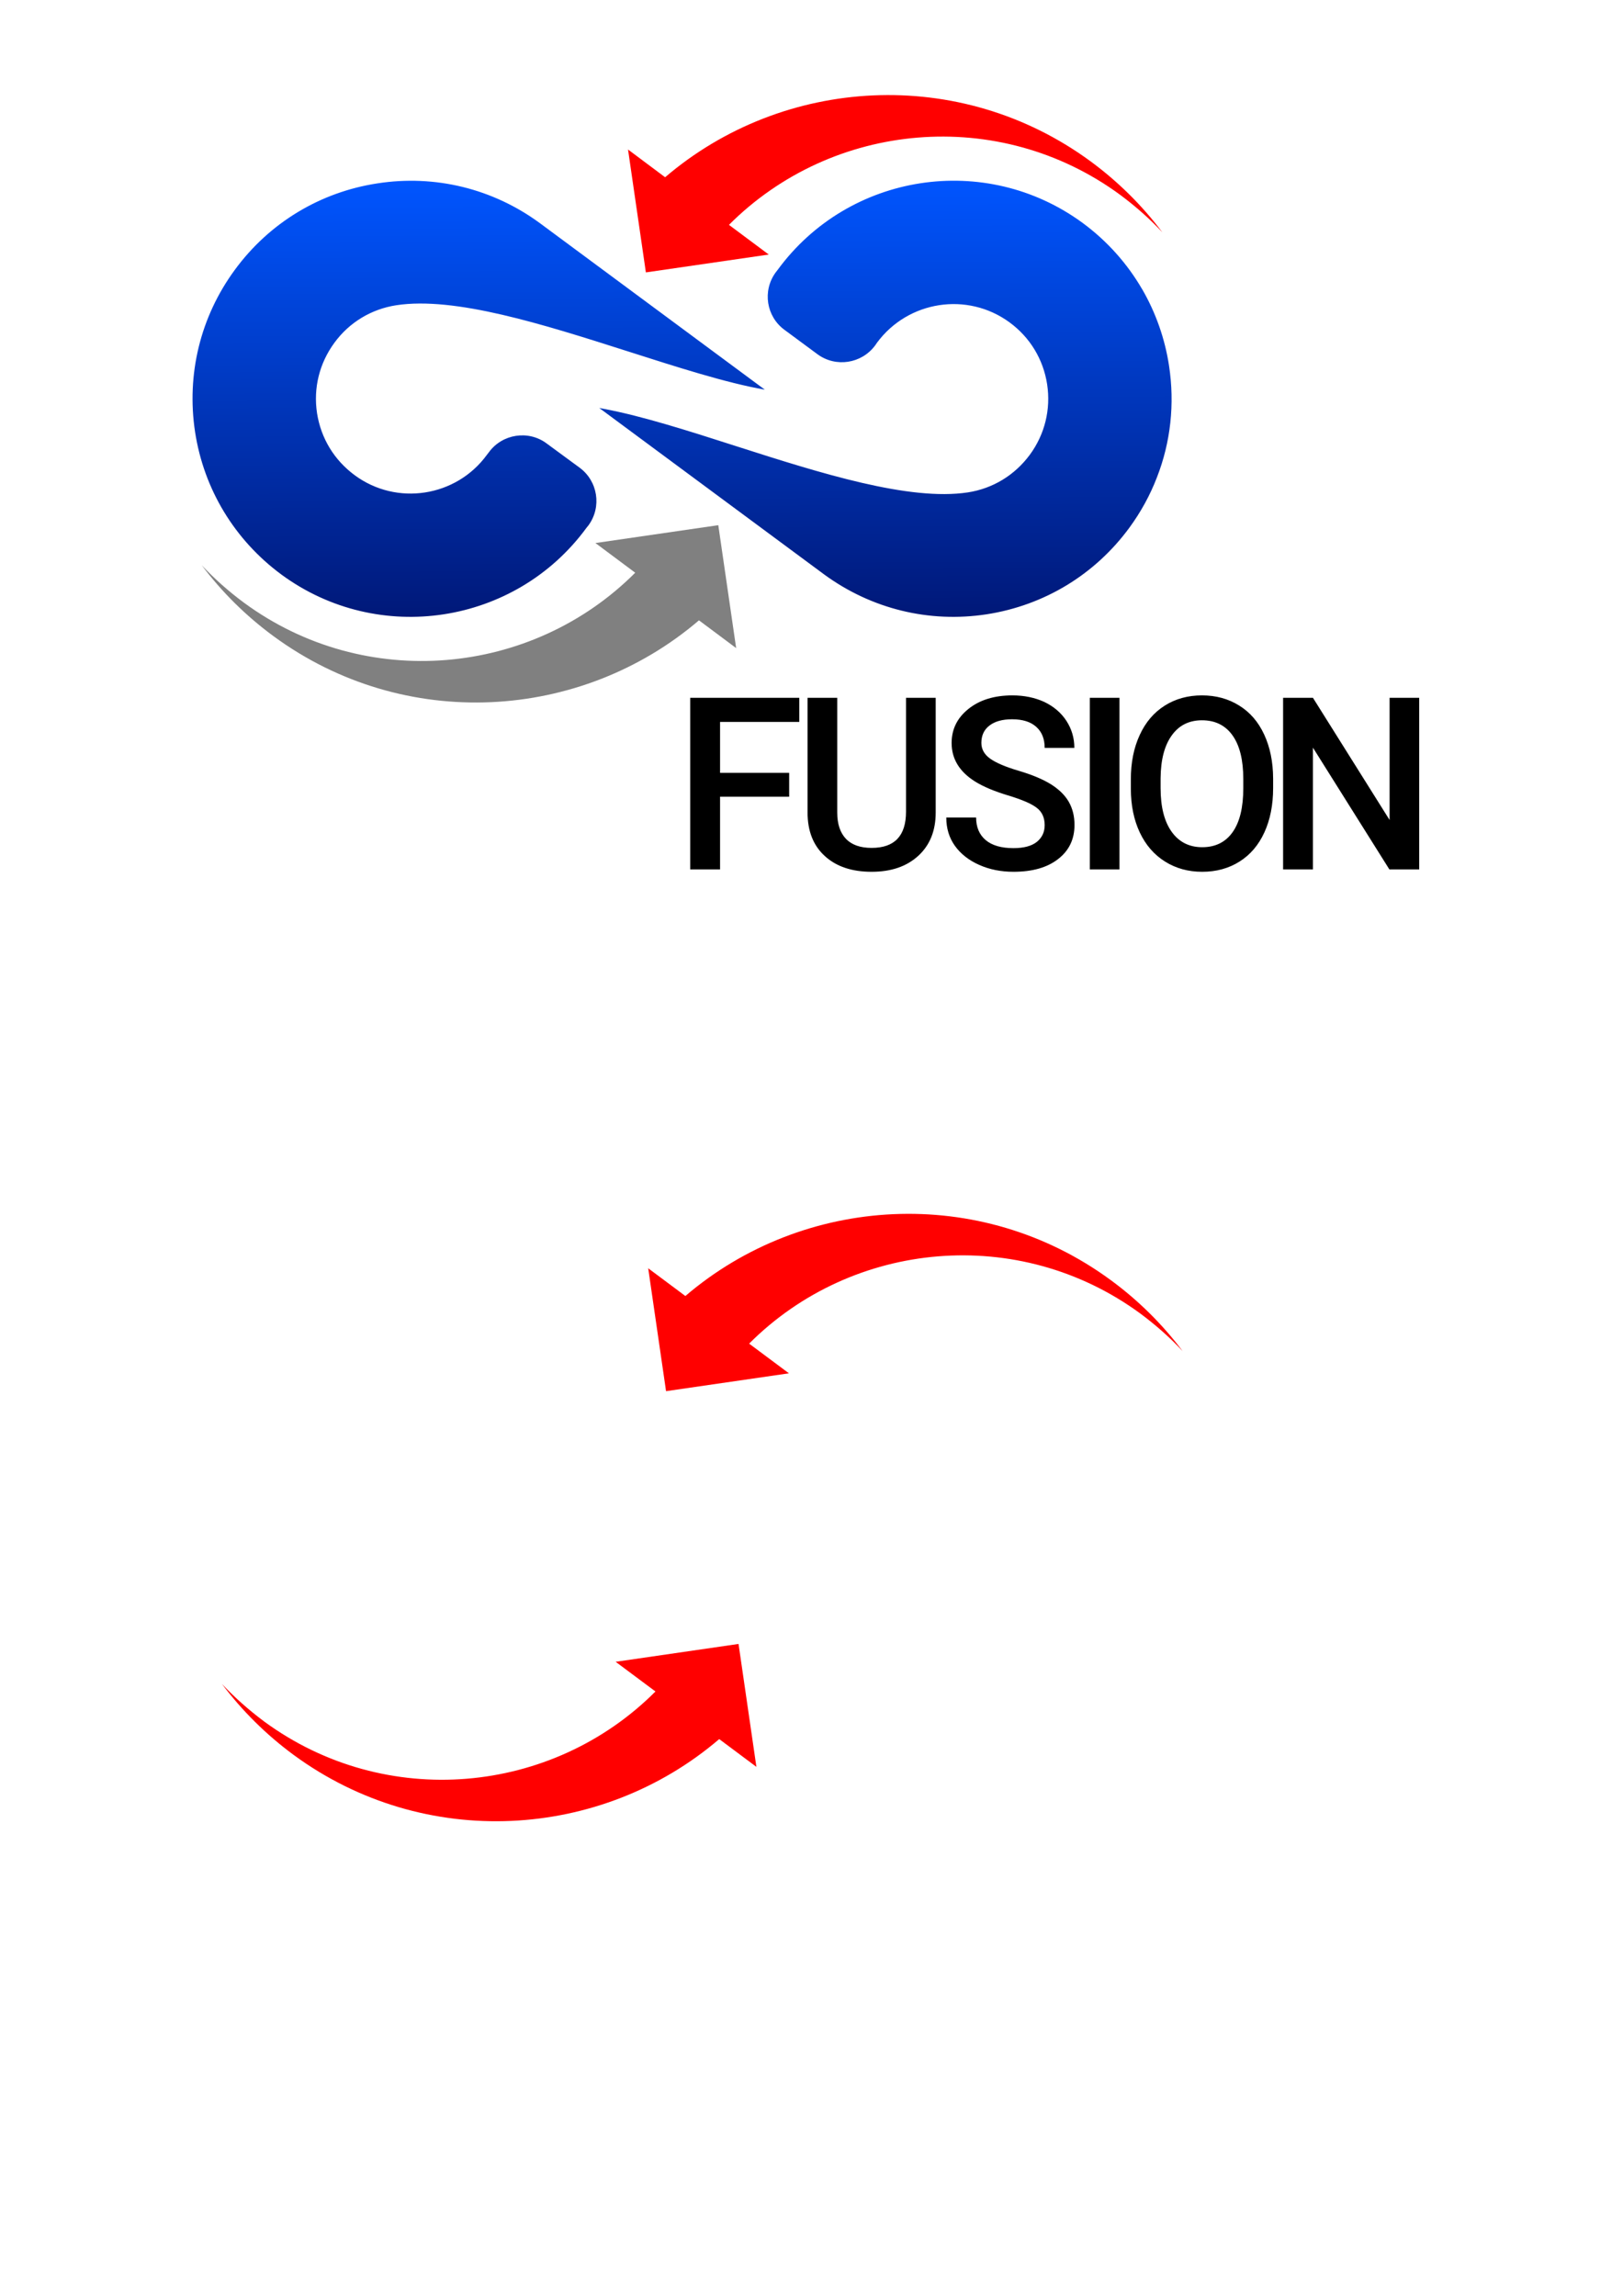 <?xml version="1.0" encoding="UTF-8"?>
<!DOCTYPE svg PUBLIC "-//W3C//DTD SVG 1.1//EN" "http://www.w3.org/Graphics/SVG/1.1/DTD/svg11.dtd">

<svg xmlns="http://www.w3.org/2000/svg" xml:space="preserve" width="210mm" height="297mm" version="1.1" style="shape-rendering:geometricPrecision; text-rendering:geometricPrecision; image-rendering:optimizeQuality; fill-rule:evenodd; clip-rule:evenodd"
viewBox="0 0 21000 29700"
 xmlns:xlink="http://www.w3.org/1999/xlink">
 <defs>
  <style type="text/css">
   <![CDATA[
    .fil2 {fill:black}
    .fil4 {fill:aqua}
    .fil10 {fill:#333333}
    .fil7 {fill:gray}
    .fil3 {fill:red}
    .fil1 {fill:white}
    .fil8 {fill:black;fill-rule:nonzero}
    .fil9 {fill:white;fill-rule:nonzero}
    .fil6 {fill:url(#id12)}
    .fil0 {fill:url(#id13)}
    .fil5 {fill:url(#id14)}
   ]]>
  </style>
    <mask id="id0">
  <linearGradient id="id1" gradientUnits="userSpaceOnUse" x1="24371" y1="-1271.86" x2="35242.9" y2="8465.82">
   <stop offset="0" style="stop-opacity:1; stop-color:white"/>
   <stop offset="1" style="stop-opacity:0; stop-color:white"/>
  </linearGradient>
     <rect style="fill:url(#id1)" x="24758" y="3729" width="9779" height="8082"/>
    </mask>
    <mask id="id2">
  <linearGradient id="id3" gradientUnits="userSpaceOnUse" x1="24371" y1="14047.6" x2="35242.9" y2="23785.3">
   <stop offset="0" style="stop-opacity:1; stop-color:white"/>
   <stop offset="1" style="stop-opacity:0; stop-color:white"/>
  </linearGradient>
     <rect style="fill:url(#id3)" x="24758" y="19048" width="9779" height="8082"/>
    </mask>
    <mask id="id4">
  <linearGradient id="id5" gradientUnits="userSpaceOnUse" x1="14848.5" y1="11367.1" x2="14484.8" y2="9027.15">
   <stop offset="0" style="stop-opacity:1; stop-color:white"/>
   <stop offset="1" style="stop-opacity:0; stop-color:white"/>
  </linearGradient>
     <rect style="fill:url(#id5)" x="8931" y="8996" width="9431" height="1575"/>
    </mask>
    <mask id="id6">
  <linearGradient id="id7" gradientUnits="userSpaceOnUse" x1="2183.93" y1="8582.5" x2="14472.3" y2="20792.5">
   <stop offset="0" style="stop-opacity:1; stop-color:white"/>
   <stop offset="1" style="stop-opacity:0; stop-color:white"/>
  </linearGradient>
     <rect style="fill:url(#id7)" x="2731" y="15684" width="13851" height="11445"/>
    </mask>
    <mask id="id8">
  <linearGradient id="id9" gradientUnits="userSpaceOnUse" x1="13781.1" y1="24522.6" x2="13781.1" y2="25841.8">
   <stop offset="0" style="stop-opacity:0.6; stop-color:white"/>
   <stop offset="0.251" style="stop-opacity:0.702; stop-color:white"/>
   <stop offset="1" style="stop-opacity:0; stop-color:white"/>
  </linearGradient>
     <rect style="fill:url(#id9)" x="10374" y="24985" width="7885" height="638"/>
    </mask>
    <mask id="id10">
  <linearGradient id="id11" gradientUnits="userSpaceOnUse" x1="10595" y1="21905.7" x2="10595" y2="16987">
   <stop offset="0" style="stop-opacity:1; stop-color:white"/>
   <stop offset="1" style="stop-opacity:0; stop-color:white"/>
  </linearGradient>
     <rect style="fill:url(#id11)" x="2744" y="16800" width="12640" height="2568"/>
    </mask>
  <linearGradient id="id12" gradientUnits="userSpaceOnUse" x1="8811.37" y1="2337.51" x2="8839.29" y2="7980.54">
   <stop offset="0" style="stop-opacity:1; stop-color:#0055FF"/>
   <stop offset="1" style="stop-opacity:1; stop-color:#001878"/>
  </linearGradient>
  <linearGradient id="id13" gradientUnits="userSpaceOnUse" xlink:href="#id12" x1="29178.5" y1="1221.83" x2="29296" y2="11799.8">
  </linearGradient>
  <linearGradient id="id14" gradientUnits="userSpaceOnUse" xlink:href="#id12" x1="29178.5" y1="16541.3" x2="29296" y2="27119.2">
  </linearGradient>
 </defs>
 <g id="Слой_x0020_1">
  <g id="_2422298942848">
   <rect class="fil0" x="23948" y="1222" width="10579" height="10579" rx="1736" ry="1736"/>
   <path class="fil1" d="M27937 4906l2056 1522c-357,-63 -801,-206 -1258,-352 -765,-244 -1572,-502 -2108,-419 -227,35 -428,156 -564,342 -137,188 -193,414 -158,643 36,229 156,429 344,566 382,283 926,200 1207,-186l19 -25c122,-166 359,-202 526,-79l300 221c168,122 205,358 82,526l-19 25c-648,884 -1897,1076 -2782,427 -429,-316 -710,-779 -790,-1304 -81,-524 47,-1051 363,-1479 313,-429 778,-710 1302,-789 526,-82 1052,48 1480,361zm5501 605c123,212 207,448 245,697 54,350 15,700 -110,1021 -63,162 -147,316 -252,460 -314,427 -778,708 -1303,789 -526,81 -1052,-49 -1481,-363l-2056 -1520c15,2 30,5 45,8 350,66 774,202 1215,343 763,245 1571,500 2106,419 228,-35 428,-157 565,-343 137,-186 193,-415 158,-643 -35,-229 -156,-429 -343,-566 -385,-281 -926,-198 -1209,185l-17 25c-124,167 -360,204 -527,81l-300 -221c-169,-122 -204,-358 -82,-525l19 -25c649,-885 1897,-1078 2782,-428 225,165 409,371 545,606l0 0z"/>
   <line class="fil1" x1="28817" y1="4904" x2="28817" y2= "4904" />
   <path class="fil1" d="M28817 4904c0,0 0,0 0,0z"/>
   <path class="fil1" d="M33237 4649c-1108,-813 -2628,-671 -3572,274l364 271 -1122 163 -163 -1122 339 253c1079,-923 2692,-1020 3885,-144 251,185 471,404 655,648 -116,-125 -246,-239 -386,-343z"/>
   <path class="fil1" d="M25238 8373c1108,813 2628,671 3572,-274l-364 -272 1122 -163 163 1122 -339 -253c-1079,923 -2692,1021 -3885,145 -251,-185 -471,-404 -655,-648 117,125 246,239 386,343z"/>
   <path class="fil2" style="mask:url(#id0)" d="M27937 4906l1900 1406 -2 -14 -12 2 -2 -17 -13 2 -2 -17 -12 2 -2 -17 -13 2 -2 -17 -12 2 -3 -17 -12 2 -2 -17 -12 2 -3 -17 -12 2 -2 -17 -12 2 -3 -17 -12 2 -2 -17 -12 2 -3 -17 -12 2 -2 -17 -12 2 -3 -17 -12 2 -2 -16 -13 1 -2 -16 -12 1 -3 -16 -12 1 -2 -16 -12 1 -3 -16 -12 1 -2 -16 -12 1 -3 -16 -12 2 -2 -17 -12 2 -3 -17 -12 2 -2 -17 -12 2 -3 -17 -12 2 -2 -17 -13 2 -2 -17 -12 2 -3 -17 -12 2 -2 -17 -12 2 -3 -17 -12 2 -2 -17 -12 2 -3 -17 -12 2 -2 -17 -12 2 -3 -17 -12 2 -2 -17 -12 2 -3 -17 -12 2 -2 -17 -13 2 -2 -17 -12 2 -3 -16 -12 1 -2 -16 -12 1 -3 -16 -12 1 -2 -16 -12 1 -3 -16 -12 1 -2 -16 -12 1 -3 -16 -12 2 -2 -17 -12 2 -3 -17 -12 2 -2 -17 -13 2 -2 -17 -12 2 -2 -17 -13 2 -2 -17 -12 2 -3 -17 -12 2 -2 -17 -12 2 -3 -17 -12 2 -2 -17 -12 2 -3 -17 -12 2 -2 -17 -12 2 -3 -17 -12 2 -2 -17 -13 2 -2 -17 -12 2 -2 -17 -13 2 -2 -17 -12 2 -3 -16 -12 1 -2 -16 -12 1 -163 -1122 339 253c1079,-923 2692,-1020 3885,-144 249,183 428,378 635,591l924 950 0 4179c0,955 -782,1736 -1737,1736l-4307 0 -3365 -3461c-96,-97 -184,-201 -266,-309 6,6 11,12 16,17l-1 -2c5,6 11,11 16,17l-2 -2c6,6 11,11 17,17l-2 -2 16 17 -2 -2 15 15c64,69 232,208 313,268 309,226 650,378 1001,460l-903 -929c-680,-701 -762,-1779 -181,-2570 651,-887 1896,-1077 2782,-428zm1942 1437l0 0 0 0 0 0zm-14 -10l-1 -5 -5 1 6 4zm-14 -11l-1 -9 -10 1 11 8zm-4926 1783l0 0m3906 -3186c0,0 0,0 0,0zm-14 -15c0,0 0,0 0,0zm0 0l0 0z"/>
   <path class="fil1" d="M27946 4912l2055 1522c-357,-64 -801,-206 -1258,-352 -765,-244 -1572,-502 -2107,-419 -228,35 -429,156 -565,342 -137,188 -193,414 -158,643 36,229 157,429 344,566 383,283 926,200 1207,-186l19 -25c122,-166 359,-202 526,-79l300 221c168,122 205,358 82,526l-19 25c-648,884 -1897,1076 -2782,427 -429,-316 -710,-779 -790,-1304 -81,-525 48,-1051 363,-1479 314,-429 778,-710 1302,-789 526,-82 1052,48 1481,361zm5501 605c123,212 206,448 245,697 53,350 14,700 -111,1021 -63,162 -147,316 -252,460 -314,427 -778,708 -1303,789 -526,81 -1052,-49 -1481,-363l-2055 -1520c14,2 29,5 44,8 351,66 775,202 1215,343 763,245 1571,500 2106,419 229,-35 428,-157 565,-343 137,-186 193,-415 158,-643 -34,-229 -156,-429 -343,-566 -384,-281 -926,-198 -1209,185l-17 25c-124,167 -359,204 -526,81l-301 -221c-168,-122 -204,-358 -82,-525l19 -25c649,-885 1897,-1078 2783,-428 224,165 409,371 545,606l0 0z"/>
   <line class="fil1" x1="28825" y1="4910" x2="28825" y2= "4910" />
   <path class="fil1" d="M28825 4910c0,0 0,0 0,0z"/>
   <path class="fil3" d="M33245 4655c-1108,-813 -2628,-671 -3572,274l364 271 -1122 163 -163 -1122 339 253c1079,-923 2692,-1020 3885,-144 251,185 472,404 655,648 -116,-125 -246,-239 -386,-343z"/>
   <path class="fil4" d="M25247 8379c1107,813 2627,671 3571,-274l-364 -272 1122 -163 163 1122 -339 -253c-1079,923 -2691,1021 -3884,145 -252,-185 -472,-404 -656,-648 117,124 246,239 387,343z"/>
  </g>
  <g id="_2385880875024">
   <path class="fil5" d="M25684 16541l7106 0c955,0 1737,781 1737,1736l0 7106c0,955 -782,1737 -1737,1737l-7106 0c-955,0 -1736,-782 -1736,-1737l0 -7106c0,-955 781,-1736 1736,-1736z"/>
   <path class="fil1" d="M27937 20226l2056 1521c-357,-63 -801,-206 -1258,-352 -765,-244 -1572,-501 -2108,-418 -227,35 -428,156 -564,342 -137,188 -193,413 -158,643 36,229 156,428 344,566 382,282 926,199 1207,-186l19 -25c122,-166 359,-203 526,-80l300 221c168,123 205,359 82,526l-19 25c-648,884 -1897,1077 -2782,427 -429,-315 -710,-778 -790,-1303 -81,-525 47,-1052 363,-1480 313,-429 778,-709 1302,-789 526,-81 1052,48 1480,362zm5501 605c123,212 207,447 245,697 54,349 15,699 -110,1021 -63,161 -147,316 -252,459 -314,428 -778,709 -1303,789 -526,81 -1052,-48 -1481,-362l-2056 -1521c15,3 30,6 45,8 350,67 774,203 1215,343 763,245 1571,501 2106,420 228,-35 428,-157 565,-344 137,-186 193,-414 158,-643 -35,-228 -156,-429 -343,-566 -385,-281 -926,-197 -1209,186l-17 25c-124,167 -360,204 -527,81l-300 -221c-169,-122 -204,-359 -82,-525l19 -25c649,-886 1897,-1078 2782,-428 225,165 409,371 545,606l0 0z"/>
   <line class="fil1" x1="28817" y1="20224" x2="28817" y2= "20224" />
   <path class="fil1" d="M28817 20224c0,0 0,-1 0,0z"/>
   <path class="fil1" d="M33237 19968c-1108,-813 -2628,-671 -3572,275l364 271 -1122 163 -163 -1122 339 253c1079,-923 2692,-1021 3885,-145 251,186 471,404 655,648 -116,-124 -246,-239 -386,-343z"/>
   <path class="fil1" d="M25238 23692c1108,813 2628,671 3572,-274l-364 -271 1122 -163 163 1122 -339 -253c-1079,923 -2692,1020 -3885,144 -251,-185 -471,-403 -655,-648 117,125 246,239 386,343z"/>
   <path class="fil2" style="mask:url(#id2)" d="M27937 20226l1900 1406 -2 -15 -12 2 -2 -17 -13 2 -2 -17 -12 2 -2 -16 -13 1 -2 -16 -12 1 -3 -16 -12 1 -2 -16 -12 1 -3 -16 -12 1 -2 -16 -12 1 -3 -16 -12 2 -2 -17 -12 2 -3 -17 -12 2 -2 -17 -12 2 -3 -17 -12 2 -2 -17 -13 2 -2 -17 -12 2 -3 -17 -12 2 -2 -17 -12 2 -3 -17 -12 2 -2 -17 -12 2 -3 -17 -12 2 -2 -17 -12 2 -3 -17 -12 2 -2 -17 -12 2 -3 -17 -12 2 -2 -17 -13 2 -2 -17 -12 2 -3 -16 -12 1 -2 -16 -12 1 -3 -16 -12 1 -2 -16 -12 1 -3 -16 -12 1 -2 -16 -12 1 -3 -16 -12 2 -2 -17 -12 2 -3 -17 -12 2 -2 -17 -13 2 -2 -17 -12 2 -3 -17 -12 2 -2 -17 -12 2 -3 -17 -12 2 -2 -17 -12 2 -3 -17 -12 2 -2 -17 -12 2 -3 -17 -12 2 -2 -17 -12 2 -3 -17 -12 2 -2 -17 -13 2 -2 -17 -12 2 -2 -17 -13 2 -2 -17 -12 2 -3 -16 -12 1 -2 -16 -12 1 -3 -16 -12 1 -2 -16 -12 1 -3 -16 -12 1 -2 -16 -12 1 -3 -16 -12 2 -2 -17 -13 2 -2 -17 -12 2 -2 -17 -13 2 -2 -17 -12 2 -3 -17 -12 2 -2 -17 -12 2 -163 -1122 339 253c1079,-923 2692,-1021 3885,-145 249,183 428,379 635,592l924 949 0 4179c0,955 -782,1737 -1737,1737l-4307 0 -3365 -3461c-96,-98 -184,-201 -266,-310 6,6 11,12 16,18l-1 -3c5,6 11,12 16,18l-2 -3c6,6 11,12 17,18l-2 -3 16 17 -2 -2 15 15c64,70 232,208 313,268 309,227 650,379 1001,460l-903 -929c-680,-700 -762,-1779 -181,-2570 651,-887 1896,-1077 2782,-427zm1942 1436l0 0 0 0 0 0zm-14 -10l-1 -5 -5 1 6 4zm-14 -10l-1 -10 -10 2 11 8zm-4926 1782l0 0m3906 -3185c0,-1 0,-1 0,0zm-14 -15c0,0 0,-1 0,0zm0 0l0 0z"/>
   <path class="fil1" d="M27946 20232l2055 1521c-357,-63 -801,-206 -1258,-352 -765,-244 -1572,-501 -2107,-418 -228,35 -429,156 -565,342 -137,188 -193,413 -158,643 36,229 157,428 344,566 383,282 926,199 1207,-186l19 -25c122,-166 359,-203 526,-80l300 221c168,123 205,359 82,526l-19 25c-648,884 -1897,1077 -2782,427 -429,-315 -710,-778 -790,-1303 -81,-525 48,-1052 363,-1480 314,-429 778,-709 1302,-789 526,-81 1052,48 1481,362zm5501 605c123,212 206,447 245,697 53,349 14,699 -111,1021 -63,161 -147,316 -252,459 -314,428 -778,709 -1303,789 -526,81 -1052,-48 -1481,-362l-2055 -1521c14,3 29,6 44,8 351,66 775,203 1215,343 763,245 1571,501 2106,420 229,-35 428,-158 565,-344 137,-186 193,-414 158,-643 -34,-228 -156,-429 -343,-566 -384,-281 -926,-197 -1209,186l-17 25c-124,167 -359,204 -526,81l-301 -221c-168,-122 -204,-359 -82,-526l19 -24c649,-886 1897,-1078 2783,-428 224,164 409,371 545,606l0 0z"/>
   <line class="fil1" x1="28825" y1="20230" x2="28825" y2= "20230" />
   <path class="fil1" d="M28825 20230c0,-1 0,-1 0,0z"/>
   <path class="fil3" d="M33245 19974c-1108,-813 -2628,-671 -3572,275l364 271 -1122 163 -163 -1122 339 253c1079,-923 2692,-1021 3885,-145 251,185 472,404 655,648 -116,-124 -246,-239 -386,-343z"/>
   <path class="fil3" d="M25247 23698c1107,813 2627,671 3571,-274l-364 -271 1122 -163 163 1122 -339 -253c-1079,923 -2691,1020 -3884,144 -252,-185 -472,-403 -656,-648 117,125 246,239 387,343z"/>
  </g>
  <g id="_2385880903088">
   <path class="fil1" d="M6971 2877l2914 2156c-507,-90 -1136,-292 -1784,-499 -1084,-346 -2227,-711 -2986,-593 -323,49 -607,221 -800,485 -195,266 -274,586 -225,911 52,324 223,607 488,802 542,400 1312,283 1710,-264l27 -35c174,-235 510,-287 746,-113l425 313c239,174 290,509 117,746l-27 36c-919,1252 -2689,1525 -3944,605 -607,-447 -1005,-1104 -1119,-1848 -114,-744 68,-1490 515,-2097 444,-607 1103,-1005 1845,-1118 746,-116 1491,68 2098,513zm7796 857c175,300 293,634 348,988 76,495 20,991 -157,1447 -89,229 -208,448 -357,651 -445,606 -1103,1004 -1846,1119 -746,114 -1492,-70 -2100,-515l-2913 -2154c21,3 42,7 63,11 497,94 1098,287 1722,486 1082,347 2227,710 2984,594 325,-49 608,-222 802,-486 194,-264 273,-588 224,-912 -49,-324 -221,-607 -486,-802 -546,-398 -1313,-280 -1714,263l-25 36c-175,236 -509,289 -745,114l-426 -313c-239,-173 -289,-508 -117,-744l27 -35c921,-1256 2689,-1528 3944,-607 319,234 580,526 772,859l0 0z"/>
   <line class="fil1" x1="8217" y1="2873" x2="8217" y2= "2873" />
   <path class="fil1" d="M8217 2873c0,0 0,0 0,0z"/>
   <path class="fil1" d="M14481 2512c-1569,-1152 -3724,-951 -5061,388l515 385 -1590 231 -231 -1590 481 358c1529,-1308 3814,-1446 5505,-204 357,262 669,572 929,918 -165,-177 -349,-339 -548,-486z"/>
   <path class="fil1" d="M3146 7789c1570,1153 3724,951 5061,-388l-515 -385 1591 -231 230 1591 -480 -359c-1530,1308 -3815,1446 -5506,205 -356,-263 -668,-572 -928,-918 165,176 348,338 547,485z"/>
   <path class="fil6" d="M6983 2885l2913 2156c-506,-89 -1135,-292 -1783,-499 -1084,-346 -2228,-710 -2987,-593 -322,50 -607,222 -799,485 -195,266 -274,586 -225,911 51,325 222,607 488,803 542,400 1312,282 1710,-264l27 -35c173,-236 510,-288 745,-113l426 313c238,174 290,508 117,746l-28 35c-918,1252 -2688,1525 -3943,605 -607,-447 -1006,-1104 -1120,-1847 -113,-744 68,-1490 515,-2098 445,-607 1103,-1005 1846,-1118 745,-115 1491,68 2098,513zm7796 857c174,301 293,635 347,988 76,496 21,992 -157,1447 -88,229 -208,448 -357,651 -445,606 -1102,1004 -1846,1119 -745,114 -1491,-69 -2100,-514l-2912 -2155c21,4 42,8 63,12 497,93 1098,286 1721,486 1082,347 2228,709 2985,594 324,-50 607,-223 802,-487 194,-264 273,-587 224,-911 -50,-324 -222,-608 -487,-802 -545,-399 -1312,-280 -1714,263l-24 35c-175,237 -509,289 -746,115l-425 -314c-239,-173 -290,-507 -117,-744l27 -35c920,-1255 2688,-1527 3944,-607 318,234 579,527 772,860l0 -1z"/>
   <line class="fil1" x1="8229" y1="2882" x2="8229" y2= "2882" />
   <path class="fil1" d="M8229 2882c0,0 0,0 0,0z"/>
   <path class="fil3" d="M14493 2520c-1570,-1152 -3724,-951 -5061,389l515 384 -1590 231 -231 -1590 480 359c1530,-1308 3815,-1447 5506,-205 356,262 668,572 928,918 -164,-176 -348,-338 -547,-486z"/>
   <path class="fil7" d="M3158 7798c1569,1152 3724,951 5061,-389l-515 -384 1590 -231 231 1590 -481 -359c-1529,1308 -3814,1447 -5505,205 -357,-262 -669,-572 -929,-918 165,176 349,339 548,486z"/>
   <path class="fil8" d="M10211 10307l-894 0 0 940 -386 0 0 -2220 1411 0 0 312 -1025 0 0 659 894 0 0 309zm1896 -1280l0 1484c0,236 -75,423 -226,561 -151,138 -352,206 -603,206 -254,0 -456,-67 -605,-203 -150,-136 -224,-324 -224,-565l0 -1483 384 0 0 1485c0,148 38,261 113,340 75,78 186,117 332,117 297,0 445,-156 445,-469l0 -1473 384 0zm1410 1648c0,-97 -34,-173 -103,-225 -68,-53 -192,-106 -371,-160 -179,-54 -321,-114 -427,-180 -202,-127 -303,-293 -303,-498 0,-179 73,-326 219,-442 145,-116 335,-174 567,-174 155,0 292,29 414,85 120,58 216,138 285,244 68,105 103,221 103,350l-384 0c0,-116 -36,-207 -109,-272 -72,-65 -176,-98 -312,-98 -126,0 -223,27 -293,81 -70,53 -105,128 -105,225 0,81 38,149 113,203 76,54 199,107 372,158 173,51 312,110 417,175 104,66 181,142 229,226 49,86 74,185 74,299 0,185 -71,333 -213,442 -141,110 -334,164 -577,164 -160,0 -308,-29 -443,-89 -135,-60 -239,-142 -314,-246 -75,-105 -112,-227 -112,-367l386 0c0,126 42,223 125,293 83,69 202,103 358,103 134,0 235,-27 303,-81 67,-55 101,-126 101,-216zm968 572l-384 0 0 -2220 384 0 0 2220zm1988 -1052c0,218 -38,409 -113,573 -75,164 -182,290 -322,378 -140,88 -300,132 -483,132 -180,0 -340,-44 -480,-132 -141,-88 -250,-213 -327,-376 -77,-163 -115,-350 -116,-563l0 -125c0,-217 38,-408 115,-574 76,-166 185,-292 324,-380 140,-88 300,-132 481,-132 181,0 342,44 481,131 140,86 248,211 324,375 76,163 115,353 116,570l0 123zm-386 -116c0,-246 -46,-434 -139,-565 -93,-131 -225,-196 -396,-196 -166,0 -297,65 -390,195 -95,131 -143,316 -145,554l0 128c0,244 48,432 143,565 95,133 227,200 395,200 171,0 302,-65 394,-195 92,-130 138,-320 138,-570l0 -116zm2276 1168l-386 0 -989 -1575 0 1575 -386 0 0 -2220 386 0 992 1581 0 -1581 383 0 0 2220z"/>
   <path class="fil1" style="mask:url(#id4)" d="M9710 10307l-393 0 0 127c-130,44 -259,90 -386,137l0 -1544 1411 0 0 312 -1025 0 0 659 894 0 0 166c-170,45 -337,93 -501,143zm2397 -1280l0 745c-129,19 -257,40 -384,62l0 -807 384 0zm-1658 1075l0 -1075 384 0 0 983c-129,29 -257,60 -384,92zm1878 -361c-9,-41 -14,-84 -14,-129 0,-179 73,-326 219,-442 145,-116 335,-174 567,-174 155,0 292,29 414,85 120,58 216,138 285,244 54,82 87,172 98,269 -128,6 -255,14 -382,24 -10,-89 -46,-161 -106,-215 -72,-65 -176,-98 -312,-98 -126,0 -223,27 -293,81 -70,53 -105,128 -105,225 0,29 5,56 15,81 -130,15 -258,31 -386,49zm1774 -157l0 -557 384 0 0 545c-129,3 -257,6 -384,12zm620 -16c8,-20 17,-40 26,-60 76,-166 185,-292 324,-380 140,-88 300,-132 481,-132 181,0 342,44 481,131 140,86 248,211 324,375 18,38 34,77 47,118 -135,-10 -271,-19 -409,-26 -14,-29 -30,-55 -47,-80 -93,-131 -225,-196 -396,-196 -166,0 -297,65 -390,195 -13,17 -24,35 -35,54 -62,0 -124,-1 -187,-1 -73,0 -146,1 -219,2zm2267 105l0 -1 0 1c-128,-14 -257,-26 -386,-37l0 -609 386 0 437 697c-145,-19 -290,-36 -437,-51zm992 131l0 -777 383 0 0 843c-127,-23 -254,-45 -383,-66z"/>
  </g>
  <g id="_2385880890704">
   <path class="fil2" style="mask:url(#id6)" d="M7233 17350l2692 1992 -3 -20 -17 2 -3 -24 -17 3 -4 -24 -17 3 -3 -24 -18 3 -3 -24 -17 2 -4 -23 -17 2 -3 -24 -17 3 -4 -24 -17 3 -4 -24 -17 3 -3 -24 -17 2 -4 -23 -17 2 -3 -24 -18 3 -3 -24 -17 3 -4 -24 -17 3 -3 -24 -17 2 -4 -23 -17 2 -3 -24 -18 3 -3 -24 -17 3 -4 -24 -17 3 -3 -24 -17 2 -4 -23 -17 2 -4 -24 -17 3 -3 -24 -17 3 -4 -24 -17 3 -3 -24 -18 2 -3 -23 -17 2 -4 -24 -17 3 -3 -24 -17 3 -4 -24 -17 3 -3 -24 -18 2 -3 -23 -17 2 -4 -24 -17 3 -3 -24 -17 3 -4 -24 -17 3 -3 -24 -18 2 -3 -23 -17 2 -4 -24 -17 3 -3 -24 -17 3 -4 -24 -17 3 -4 -24 -17 2 -3 -23 -17 2 -4 -24 -17 3 -3 -24 -18 3 -3 -24 -17 3 -4 -24 -17 2 -3 -23 -17 2 -4 -24 -17 3 -3 -24 -18 3 -3 -24 -17 3 -4 -24 -17 2 -3 -23 -17 2 -4 -24 -17 3 -3 -24 -18 3 -3 -24 -17 3 -4 -24 -17 2 -3 -23 -18 2 -3 -24 -17 3 -4 -24 -17 3 -3 -24 -17 3 -4 -24 -17 2 -3 -23 -18 2 -3 -24 -17 3 -4 -24 -17 3 -3 -24 -17 3 -231 -1591 480 359c1530,-1308 3815,-1446 5506,-205 353,260 607,537 901,839l1308 1345 0 5923c0,1353 -1107,2461 -2460,2461l-6105 0 -4769 -4905c-136,-139 -261,-285 -377,-439 8,9 16,17 23,25l-2 -3c8,8 15,16 23,24l-2 -3c7,8 15,16 23,24l-3 -3 23 24 -2 -3 20 21c91,99 329,295 445,380 437,321 920,537 1418,652l-1280 -1316c-963,-993 -1080,-2522 -257,-3643 923,-1257 2687,-1526 3944,-605zm2751 2035l0 0 0 0 0 0zm-19 -14l-1 -7 -7 1 8 6zm-20 -15l-2 -13 -14 2 16 11zm-6982 2526l0 0m5537 -4515c0,0 0,0 0,0zm-21 -21c0,0 0,0 0,0zm0 0l0 0z"/>
   <path class="fil1" d="M7233 17350l2913 2155c-506,-89 -1135,-291 -1783,-498 -1084,-346 -2228,-711 -2987,-593 -322,49 -607,221 -799,485 -195,266 -274,586 -225,910 51,325 222,608 488,803 542,400 1312,282 1710,-264l27 -35c174,-235 510,-287 745,-113l426 313c238,174 290,508 117,746l-28 35c-918,1253 -2688,1526 -3943,606 -607,-447 -1006,-1104 -1120,-1848 -113,-744 68,-1490 515,-2097 445,-607 1103,-1005 1846,-1118 745,-116 1491,68 2098,513zm7796 857c174,300 293,634 347,987 76,496 21,992 -157,1448 -88,229 -208,447 -357,651 -445,606 -1102,1004 -1846,1118 -745,115 -1491,-69 -2100,-514l-2912 -2154c21,3 42,7 63,11 497,94 1098,287 1721,486 1082,347 2228,709 2985,594 324,-49 607,-222 802,-486 194,-264 273,-588 224,-912 -50,-324 -222,-607 -487,-802 -545,-398 -1312,-280 -1714,263l-24 36c-175,236 -509,289 -746,114l-425 -313c-239,-173 -290,-508 -117,-744l27 -35c920,-1256 2688,-1528 3944,-607 318,233 579,526 772,859l0 0z"/>
   <line class="fil1" x1="8479" y1="17346" x2="8479" y2= "17346" />
   <path class="fil1" d="M8479 17346c0,0 0,0 0,0z"/>
   <path class="fil1" d="M14743 16985c-1570,-1153 -3724,-951 -5061,388l515 385 -1590 231 -231 -1591 480 359c1530,-1308 3815,-1446 5506,-205 356,263 668,572 928,918 -164,-176 -348,-338 -547,-485z"/>
   <path class="fil1" d="M3408 22262c1569,1152 3724,951 5061,-388l-515 -385 1590 -231 231 1590 -481 -358c-1529,1308 -3814,1446 -5505,204 -357,-262 -669,-572 -929,-918 165,177 349,339 548,486z"/>
   <path class="fil1" d="M7244 17358l2914 2156c-507,-90 -1136,-292 -1783,-499 -1085,-346 -2228,-711 -2987,-593 -323,50 -607,221 -800,485 -195,266 -273,586 -225,911 52,325 223,607 488,803 542,400 1312,282 1711,-264l27 -36c173,-235 509,-287 745,-113l426 313c238,175 290,509 116,747l-27 35c-919,1252 -2688,1525 -3943,605 -608,-447 -1006,-1104 -1120,-1847 -114,-744 68,-1490 515,-2098 444,-607 1103,-1005 1845,-1118 746,-115 1491,68 2098,513zm7797 857c174,301 292,634 347,988 76,495 20,992 -157,1447 -89,229 -208,448 -357,651 -445,606 -1103,1004 -1846,1119 -746,114 -1492,-70 -2100,-514l-2913 -2155c21,4 42,7 63,11 497,94 1098,287 1722,486 1082,348 2227,710 2985,595 324,-50 607,-223 801,-487 194,-264 273,-587 224,-911 -49,-324 -221,-608 -486,-802 -545,-399 -1312,-281 -1714,263l-24 35c-176,236 -509,289 -746,114l-426 -313c-239,-173 -289,-507 -116,-744l26 -35c921,-1255 2689,-1528 3944,-607 319,234 580,526 773,860l0 -1z"/>
   <line class="fil1" x1="8491" y1="17355" x2="8491" y2= "17355" />
   <path class="fil1" d="M8491 17355c0,0 0,0 0,0z"/>
   <path class="fil3" d="M14755 16993c-1570,-1152 -3725,-951 -5062,389l515 384 -1590 231 -231 -1590 481 359c1529,-1308 3815,-1447 5505,-205 357,262 669,572 929,918 -165,-177 -349,-339 -547,-486z"/>
   <path class="fil3" d="M3419 22271c1570,1152 3725,951 5062,-389l-515 -384 1590 -231 231 1590 -481 -359c-1529,1308 -3815,1446 -5506,205 -356,-262 -668,-572 -928,-918 165,176 349,338 547,486z"/>
   <path class="fil9" d="M11194 24358l-587 0 0 617 -253 0 0 -1458 926 0 0 205 -673 0 0 433 587 0 0 203zm1398 -841l0 975c0,155 -49,278 -148,368 -99,91 -231,136 -396,136 -167,0 -300,-45 -398,-134 -98,-89 -147,-213 -147,-371l0 -974 252 0 0 975c0,98 25,172 74,224 50,51 123,77 219,77 195,0 292,-103 292,-309l0 -967 252 0zm1079 1083c0,-64 -22,-114 -68,-148 -45,-35 -126,-70 -243,-106 -118,-35 -212,-75 -281,-118 -133,-83 -199,-192 -199,-327 0,-117 48,-214 144,-290 95,-77 220,-114 373,-114 101,0 191,18 271,56 79,37 142,90 187,160 46,69 68,145 68,230l-252 0c0,-77 -24,-136 -72,-179 -47,-43 -116,-64 -204,-64 -83,0 -147,17 -193,53 -46,35 -69,84 -69,148 0,53 25,97 74,133 50,35 131,70 245,104 113,33 204,72 273,115 69,43 119,93 151,148 32,56 48,122 48,197 0,121 -46,218 -139,290 -93,72 -220,108 -379,108 -106,0 -203,-20 -291,-59 -89,-39 -158,-93 -206,-162 -50,-68 -74,-149 -74,-240l253 0c0,82 28,146 82,192 55,45 133,68 236,68 88,0 154,-18 198,-54 45,-35 67,-83 67,-141zm788 375l-252 0 0 -1458 252 0 0 1458zm1459 -691c0,143 -25,269 -74,376 -50,109 -120,191 -212,249 -92,58 -197,87 -317,87 -118,0 -223,-29 -316,-87 -92,-58 -164,-140 -214,-247 -51,-107 -76,-230 -77,-370l0 -82c0,-142 25,-268 76,-377 50,-109 121,-192 213,-250 92,-57 197,-86 316,-86 119,0 224,28 316,85 92,57 163,139 213,247 50,107 75,232 76,374l0 81zm-254 -76c0,-161 -30,-285 -91,-371 -61,-86 -148,-129 -260,-129 -109,0 -195,42 -257,128 -62,86 -93,207 -94,364l0 84c0,160 31,284 93,371 63,88 149,132 260,132 112,0 198,-43 259,-129 60,-85 90,-210 90,-374l0 -76zm1648 767l-254 0 -650 -1034 0 1034 -253 0 0 -1458 253 0 652 1039 0 -1039 252 0 0 1458z"/>
   <path class="fil8" style="mask:url(#id8)" d="M11607 25257l-587 0 -392 -263 -254 0 927 620 926 0 -130 -87 -673 0 -275 -184 587 0 -129 -86zm1933 357l-620 -414c-98,-66 -226,-119 -382,-157 -157,-39 -318,-58 -483,-58 -167,0 -271,19 -312,57 -42,38 -12,91 89,158l618 414 253 0 -620 -415c-62,-41 -85,-73 -68,-95 17,-22 73,-32 169,-32 195,0 358,43 489,131l615 411 252 0zm391 -460c40,27 49,48 26,63 -23,15 -82,29 -177,44 -95,15 -164,32 -205,51 -80,35 -77,82 8,139 75,50 184,91 329,123 144,33 292,49 445,49 102,0 180,-8 236,-24 55,-16 84,-38 86,-68 1,-29 -25,-62 -79,-98l-252 0c49,33 62,58 42,76 -20,18 -75,28 -164,28 -83,0 -158,-8 -226,-23 -69,-15 -123,-36 -163,-63 -34,-23 -37,-41 -11,-57 27,-15 87,-29 179,-44 92,-14 159,-31 200,-49 41,-18 60,-39 57,-63 -4,-24 -29,-52 -77,-83 -77,-52 -185,-93 -324,-124 -139,-31 -288,-46 -448,-46 -105,0 -190,8 -253,25 -64,17 -98,40 -104,69 -5,29 21,63 79,102l254 0c-53,-35 -66,-62 -40,-81 26,-20 90,-29 192,-29 88,0 166,7 233,22 67,16 119,36 157,61zm549 -160l-252 0 926 620 253 0 -927 -620zm1898 294c-91,-61 -196,-114 -313,-160 -118,-46 -241,-81 -370,-106 -128,-24 -253,-37 -372,-37 -119,0 -205,13 -261,37 -56,25 -75,60 -57,105 17,46 70,98 158,157l52 35c91,61 195,114 315,161 120,46 244,81 372,106 129,25 253,37 372,37 118,0 205,-12 261,-37 56,-24 74,-59 56,-104 -18,-46 -72,-99 -161,-160l-52 -34zm-205 32c102,69 151,122 144,158 -6,37 -66,55 -178,55 -109,0 -222,-18 -338,-55 -117,-36 -225,-88 -326,-154l-53 -36c-102,-68 -150,-121 -143,-158 7,-37 66,-56 177,-56 112,0 225,18 340,55 115,36 224,89 328,159l49 32zm1160 -326l-254 0 8 440 -658 -440 -253 0 927 620 253 0 -8 -442 660 442 251 0 -926 -620z"/>
   <path class="fil10" style="mask:url(#id10)" d="M7233 17358l1268 938c-729,25 -1436,85 -2111,175 -377,-68 -724,-94 -1014,-49 -266,41 -506,165 -690,355 -699,160 -1347,356 -1932,582 48,-500 229,-980 535,-1396 445,-607 1103,-1005 1846,-1118 745,-115 1491,68 2098,513zm7796 857c173,298 290,628 345,977 -624,-213 -1310,-394 -2045,-537 -6,-4 -11,-8 -17,-12 -333,-244 -750,-295 -1115,-173 -645,-85 -1319,-143 -2013,-170 2,-105 36,-211 102,-302l27 -35c920,-1255 2688,-1528 3944,-607 318,234 579,526 772,860l0 -1z"/>
  </g>
 </g>
</svg>

